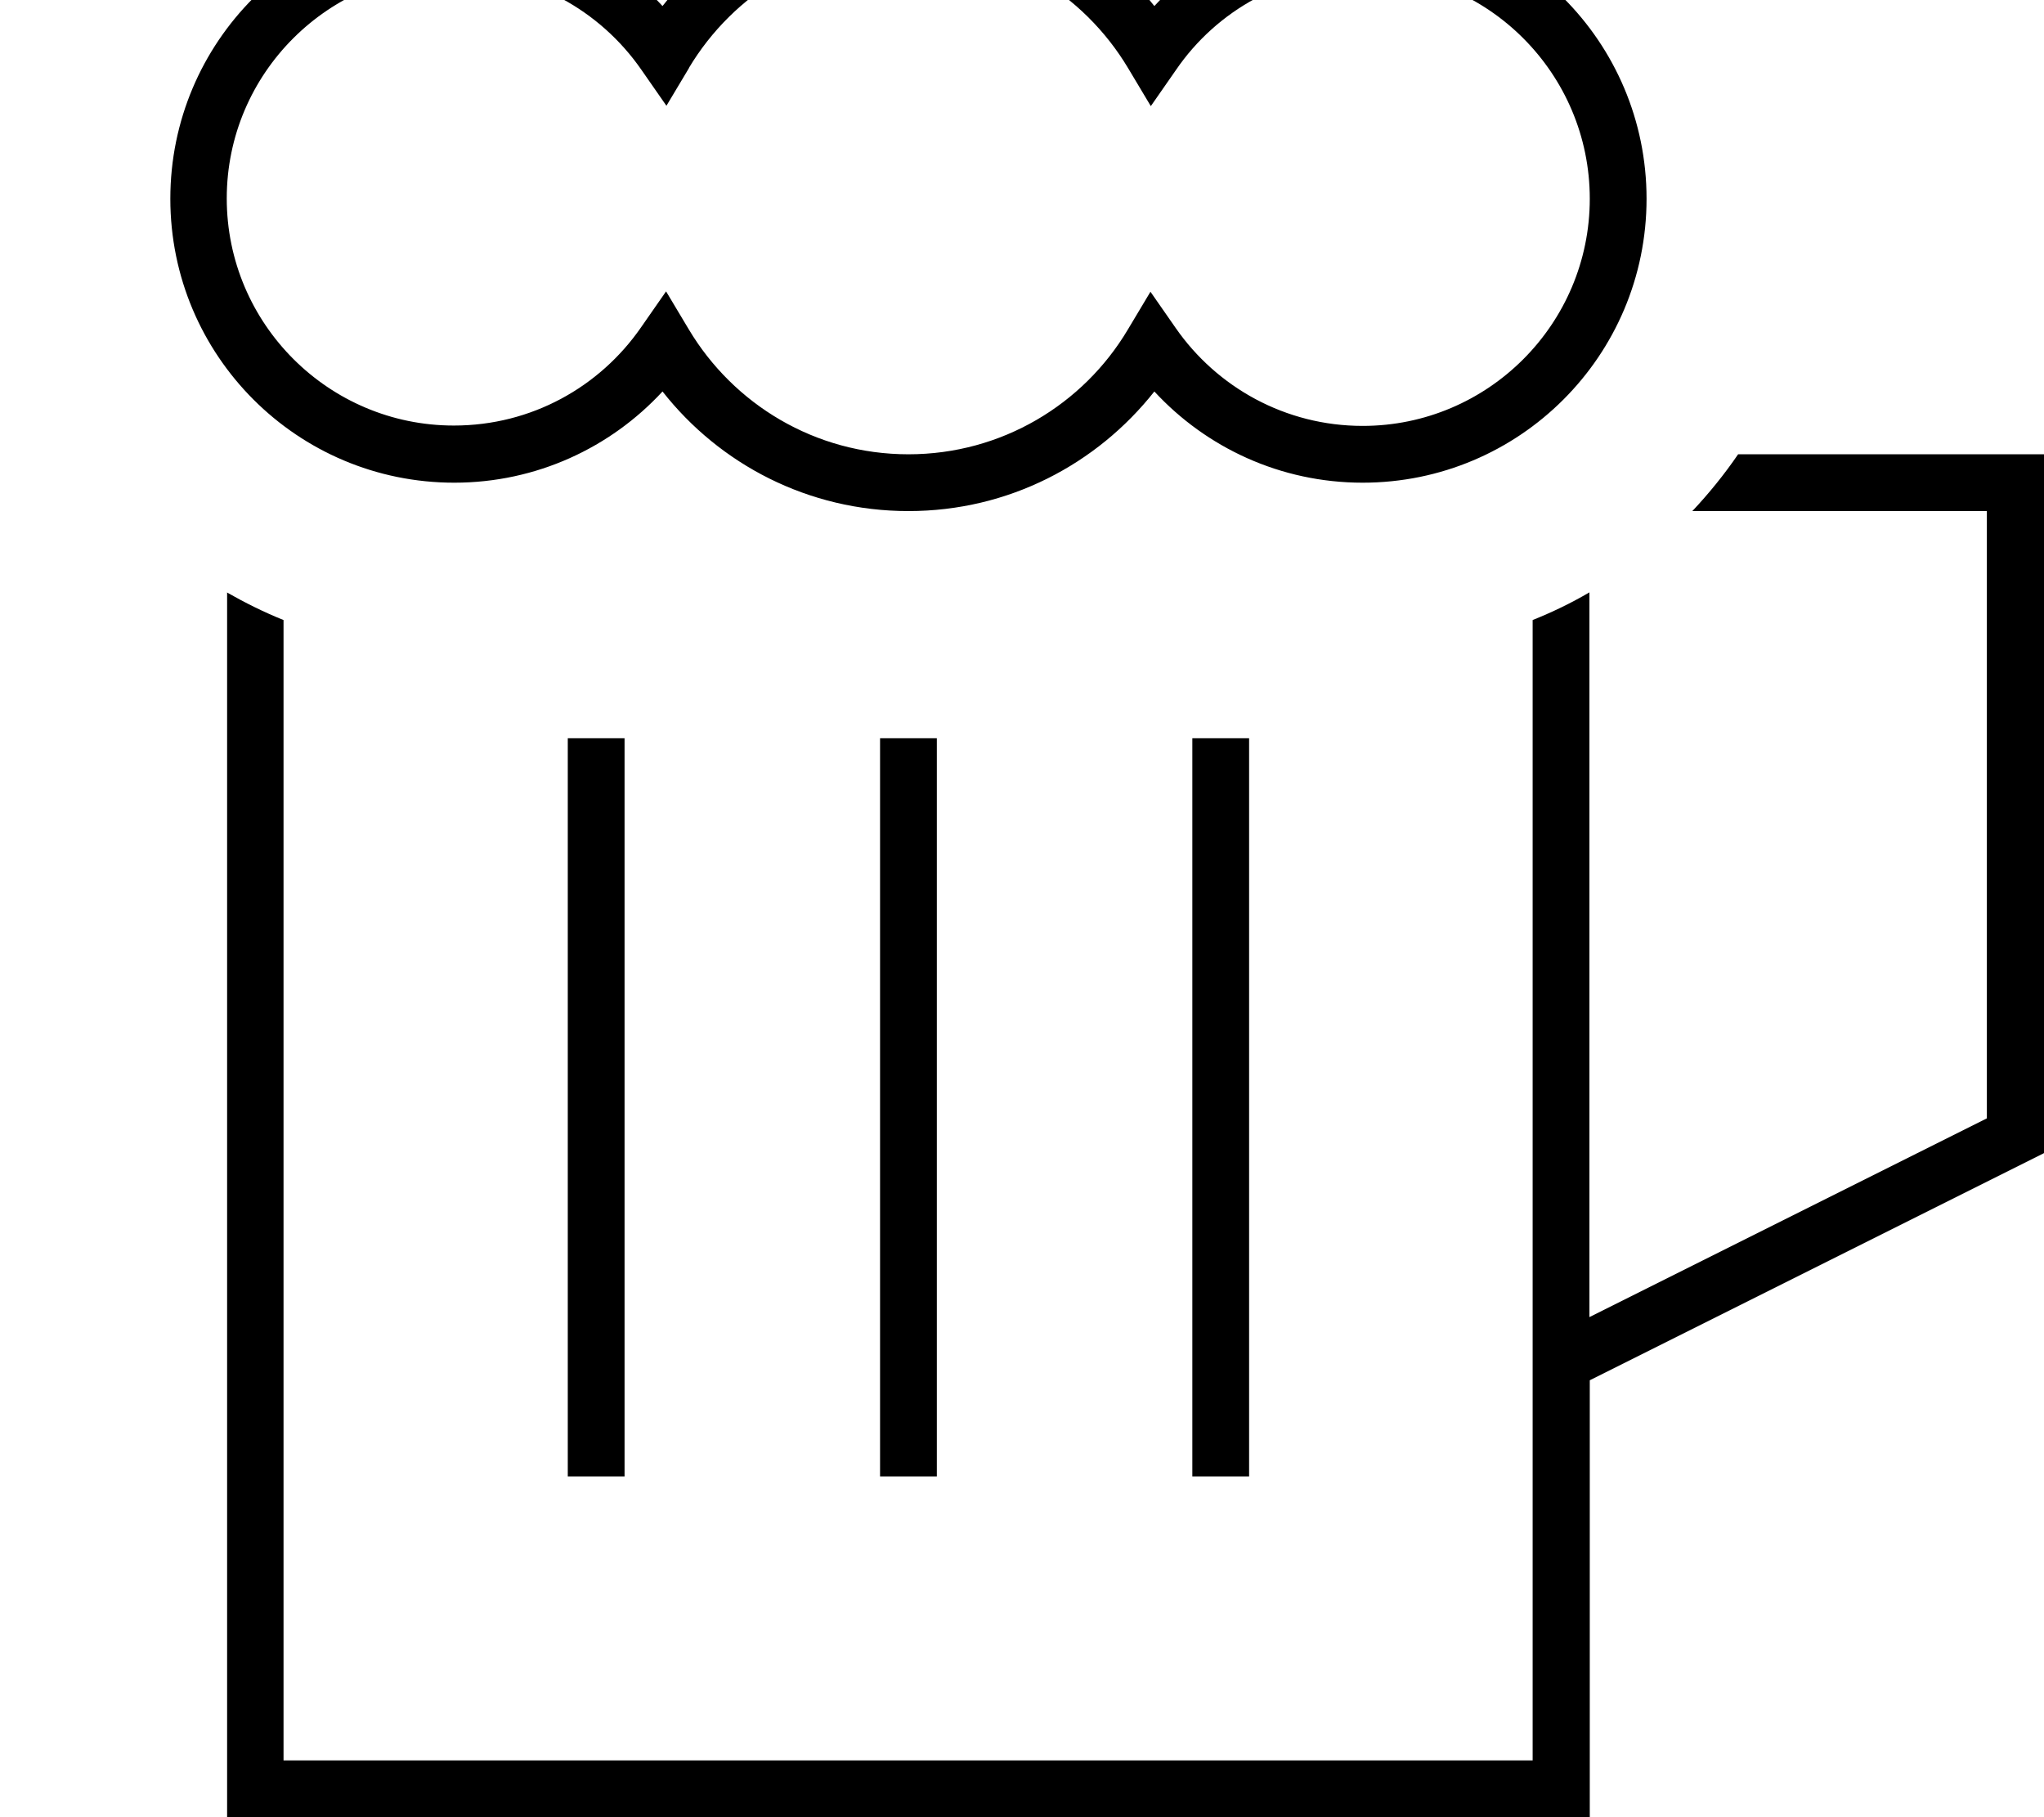 <svg xmlns="http://www.w3.org/2000/svg" viewBox="0 0 576 512"><!--! Font Awesome Pro 7.0.0 by @fontawesome - https://fontawesome.com License - https://fontawesome.com/license (Commercial License) Copyright 2025 Fonticons, Inc. --><path fill="currentColor" d="M256-32C227.9-32 202.8-18.8 186.7 1.7 172.1-14.1 151.2-24 128-24 83.8-24 48 11.8 48 56s35.8 80 80 80c23.2 0 44.1-9.9 58.7-25.7 16.1 20.5 41.1 33.7 69.3 33.7s53.1-13.2 69.3-33.7c14.6 15.8 35.5 25.7 58.7 25.7 44.2 0 80-35.8 80-80s-35.8-80-80-80C360.8-24 339.9-14.1 325.3 1.7 309.1-18.8 284.1-32 256-32zM194.1 19.2C206.7-1.9 229.7-16 256-16s49.3 14.1 61.9 35.2l6.4 10.7 7.1-10.2C342.9 2.9 362.2-8 384-8 419.3-8 448 20.7 448 56s-28.7 64-64 64c-21.8 0-41.1-10.9-52.7-27.6l-7.1-10.2-6.4 10.7C305.3 113.9 282.3 128 256 128s-49.3-14.1-61.9-35.2l-6.4-10.7-7.1 10.2c-11.6 16.7-30.8 27.6-52.7 27.6-35.3 0-64-28.7-64-64S92.7-8 128-8c21.8 0 41.1 10.9 52.7 27.6l7.1 10.2 6.4-10.7zM64 166.9l0 345.1 384 0 0-123.1 128-64 0-196.9-86.2 0c-3.9 5.7-8.2 11-12.9 16l83 0 0 171.1-112 56 0-204.2c-5.1 3-10.5 5.6-16 7.8l0 321.3-352 0 0-321.3c-5.5-2.2-10.9-4.9-16-7.8zM160 208l0 208 16 0 0-208-16 0zm192 0l-16 0 0 208 16 0 0-208zM248 416l16 0 0-208-16 0 0 208z"/></svg>